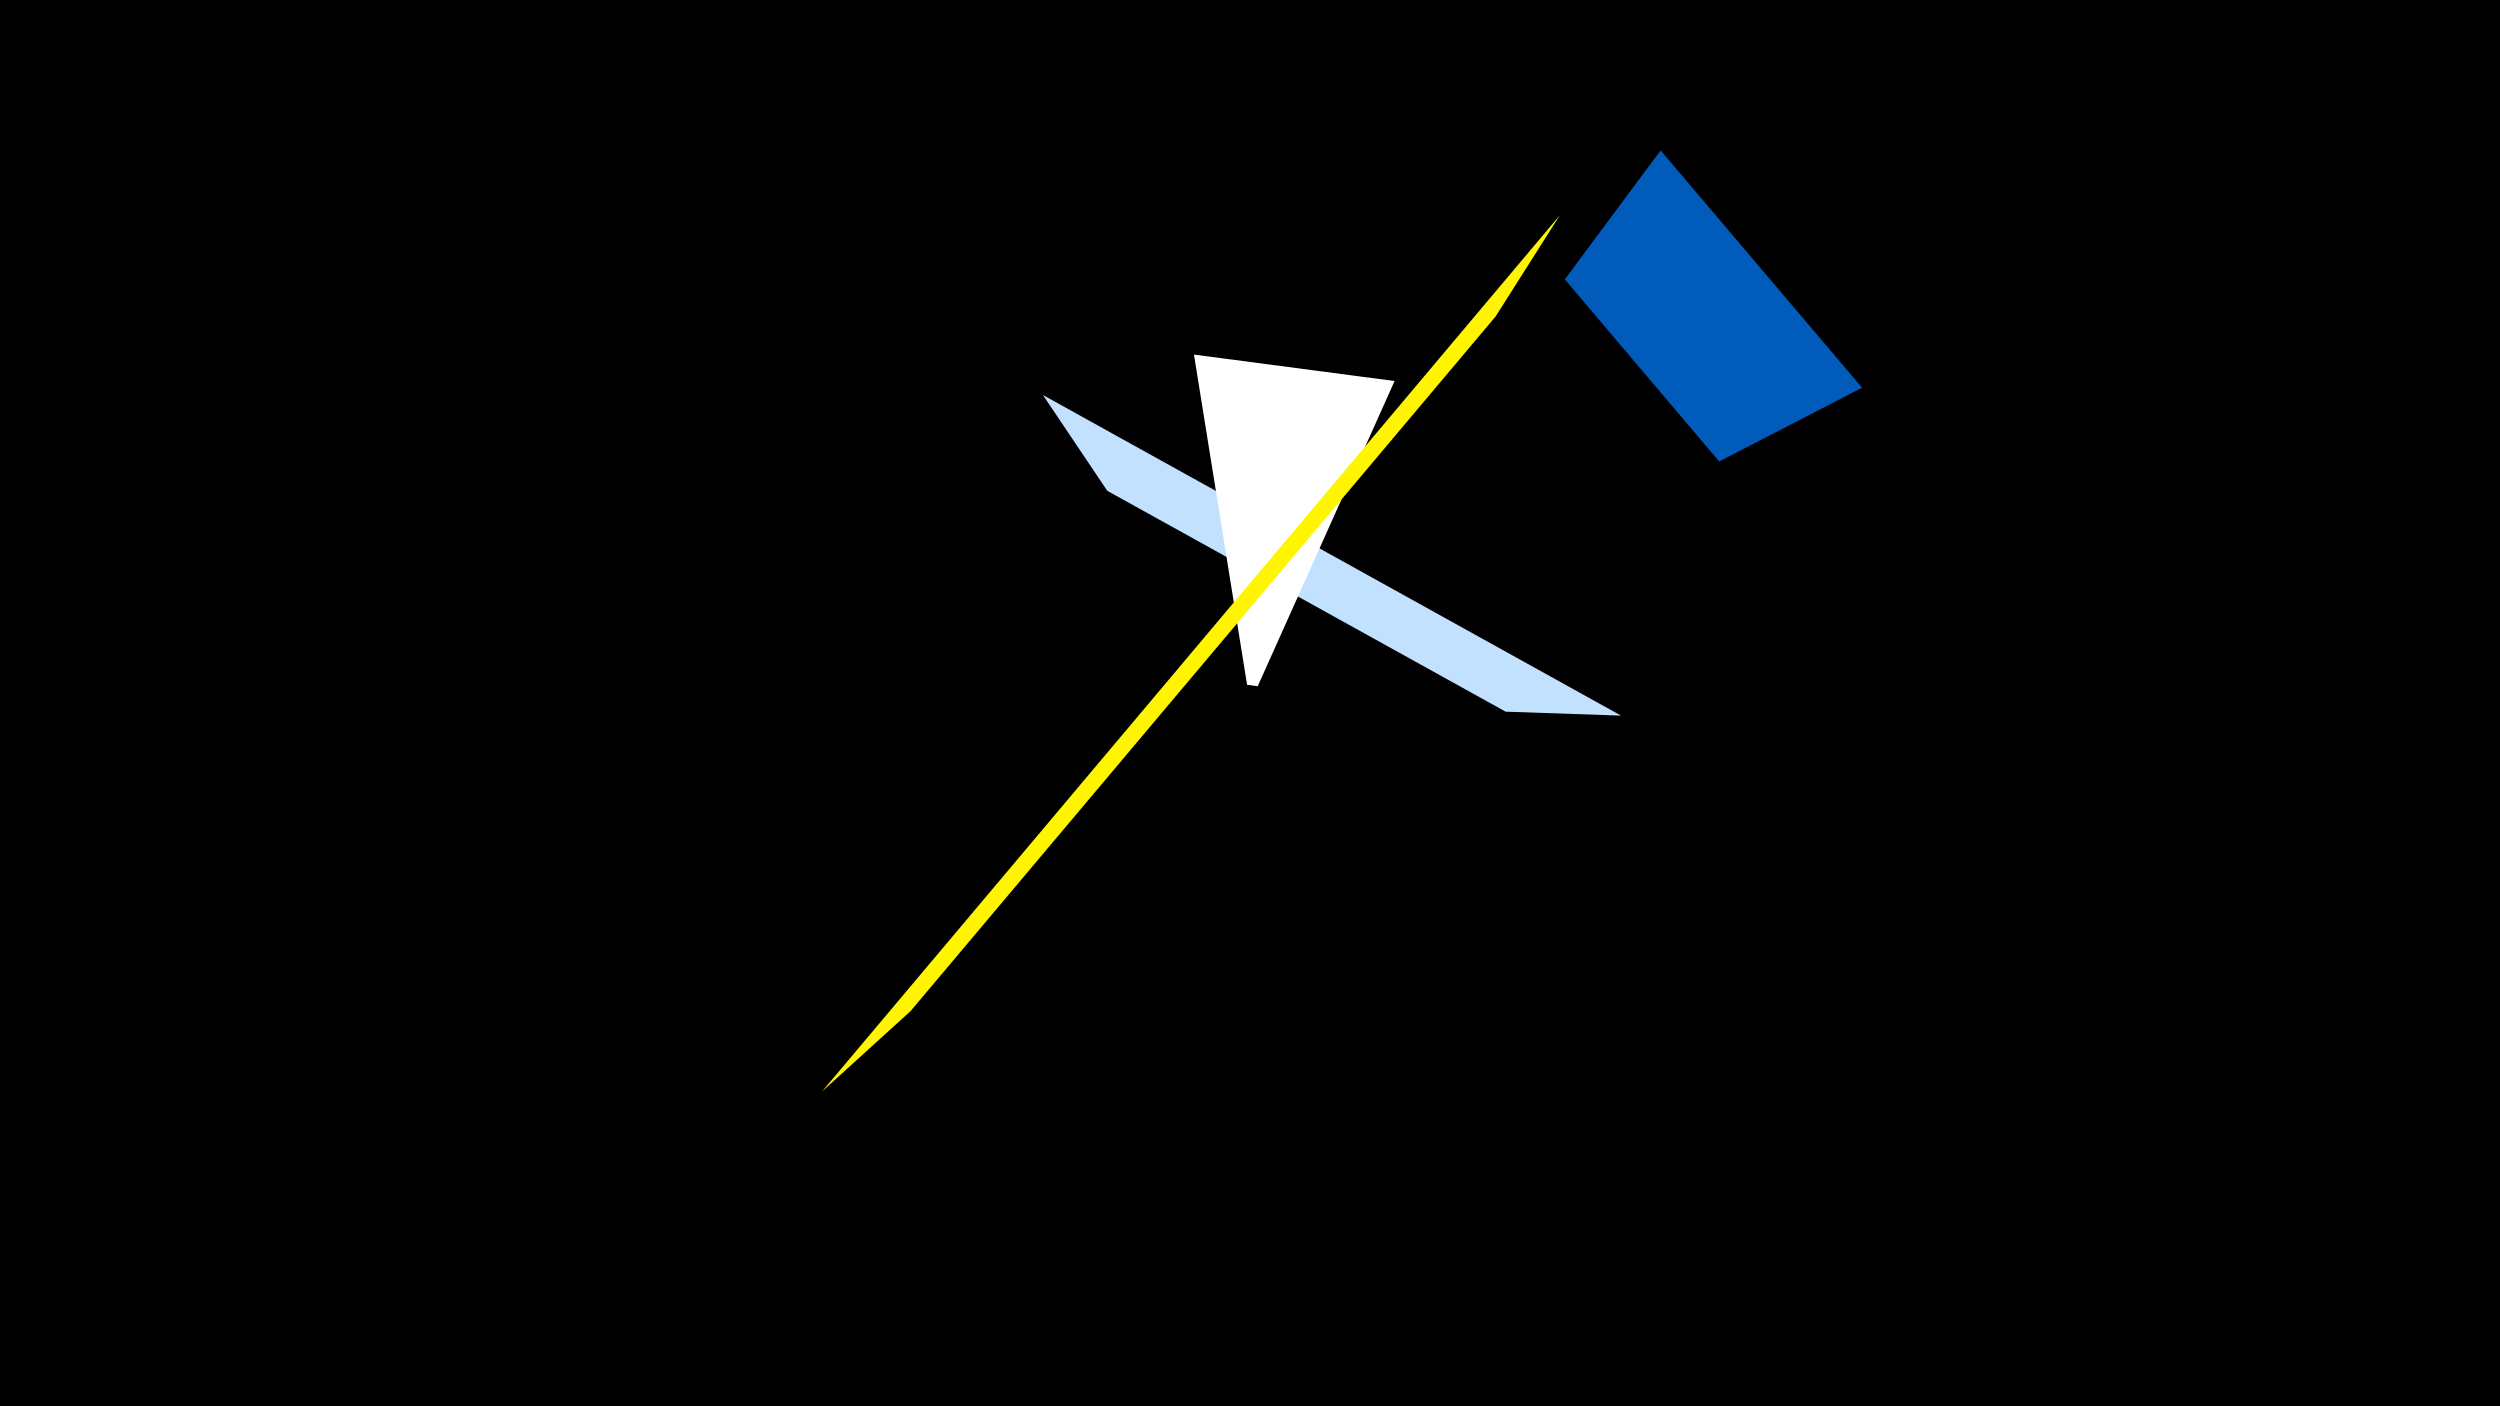 <svg width="1200" height="675" viewBox="-500 -500 1200 675" xmlns="http://www.w3.org/2000/svg"><title>19894</title><path d="M-500-500h1200v675h-1200z" fill="#000"/><path d="M278.1-156.5l-277.5-153.9 30.9 46 191.2 106z" fill="#c2e1ff"/><path d="M73.1-329.8l96.3 12.7-65.7 146.5-5.1-0.7z" fill="#fff"/><path d="M297.1-427.8l96.7 113.9-68.6 35.4-74.1-87.4z" fill="#005bbb"/><path d="M-105.5 24l354.3-420.8-30.9 48.7-280.8 333.4z" fill="#fff500"/></svg>